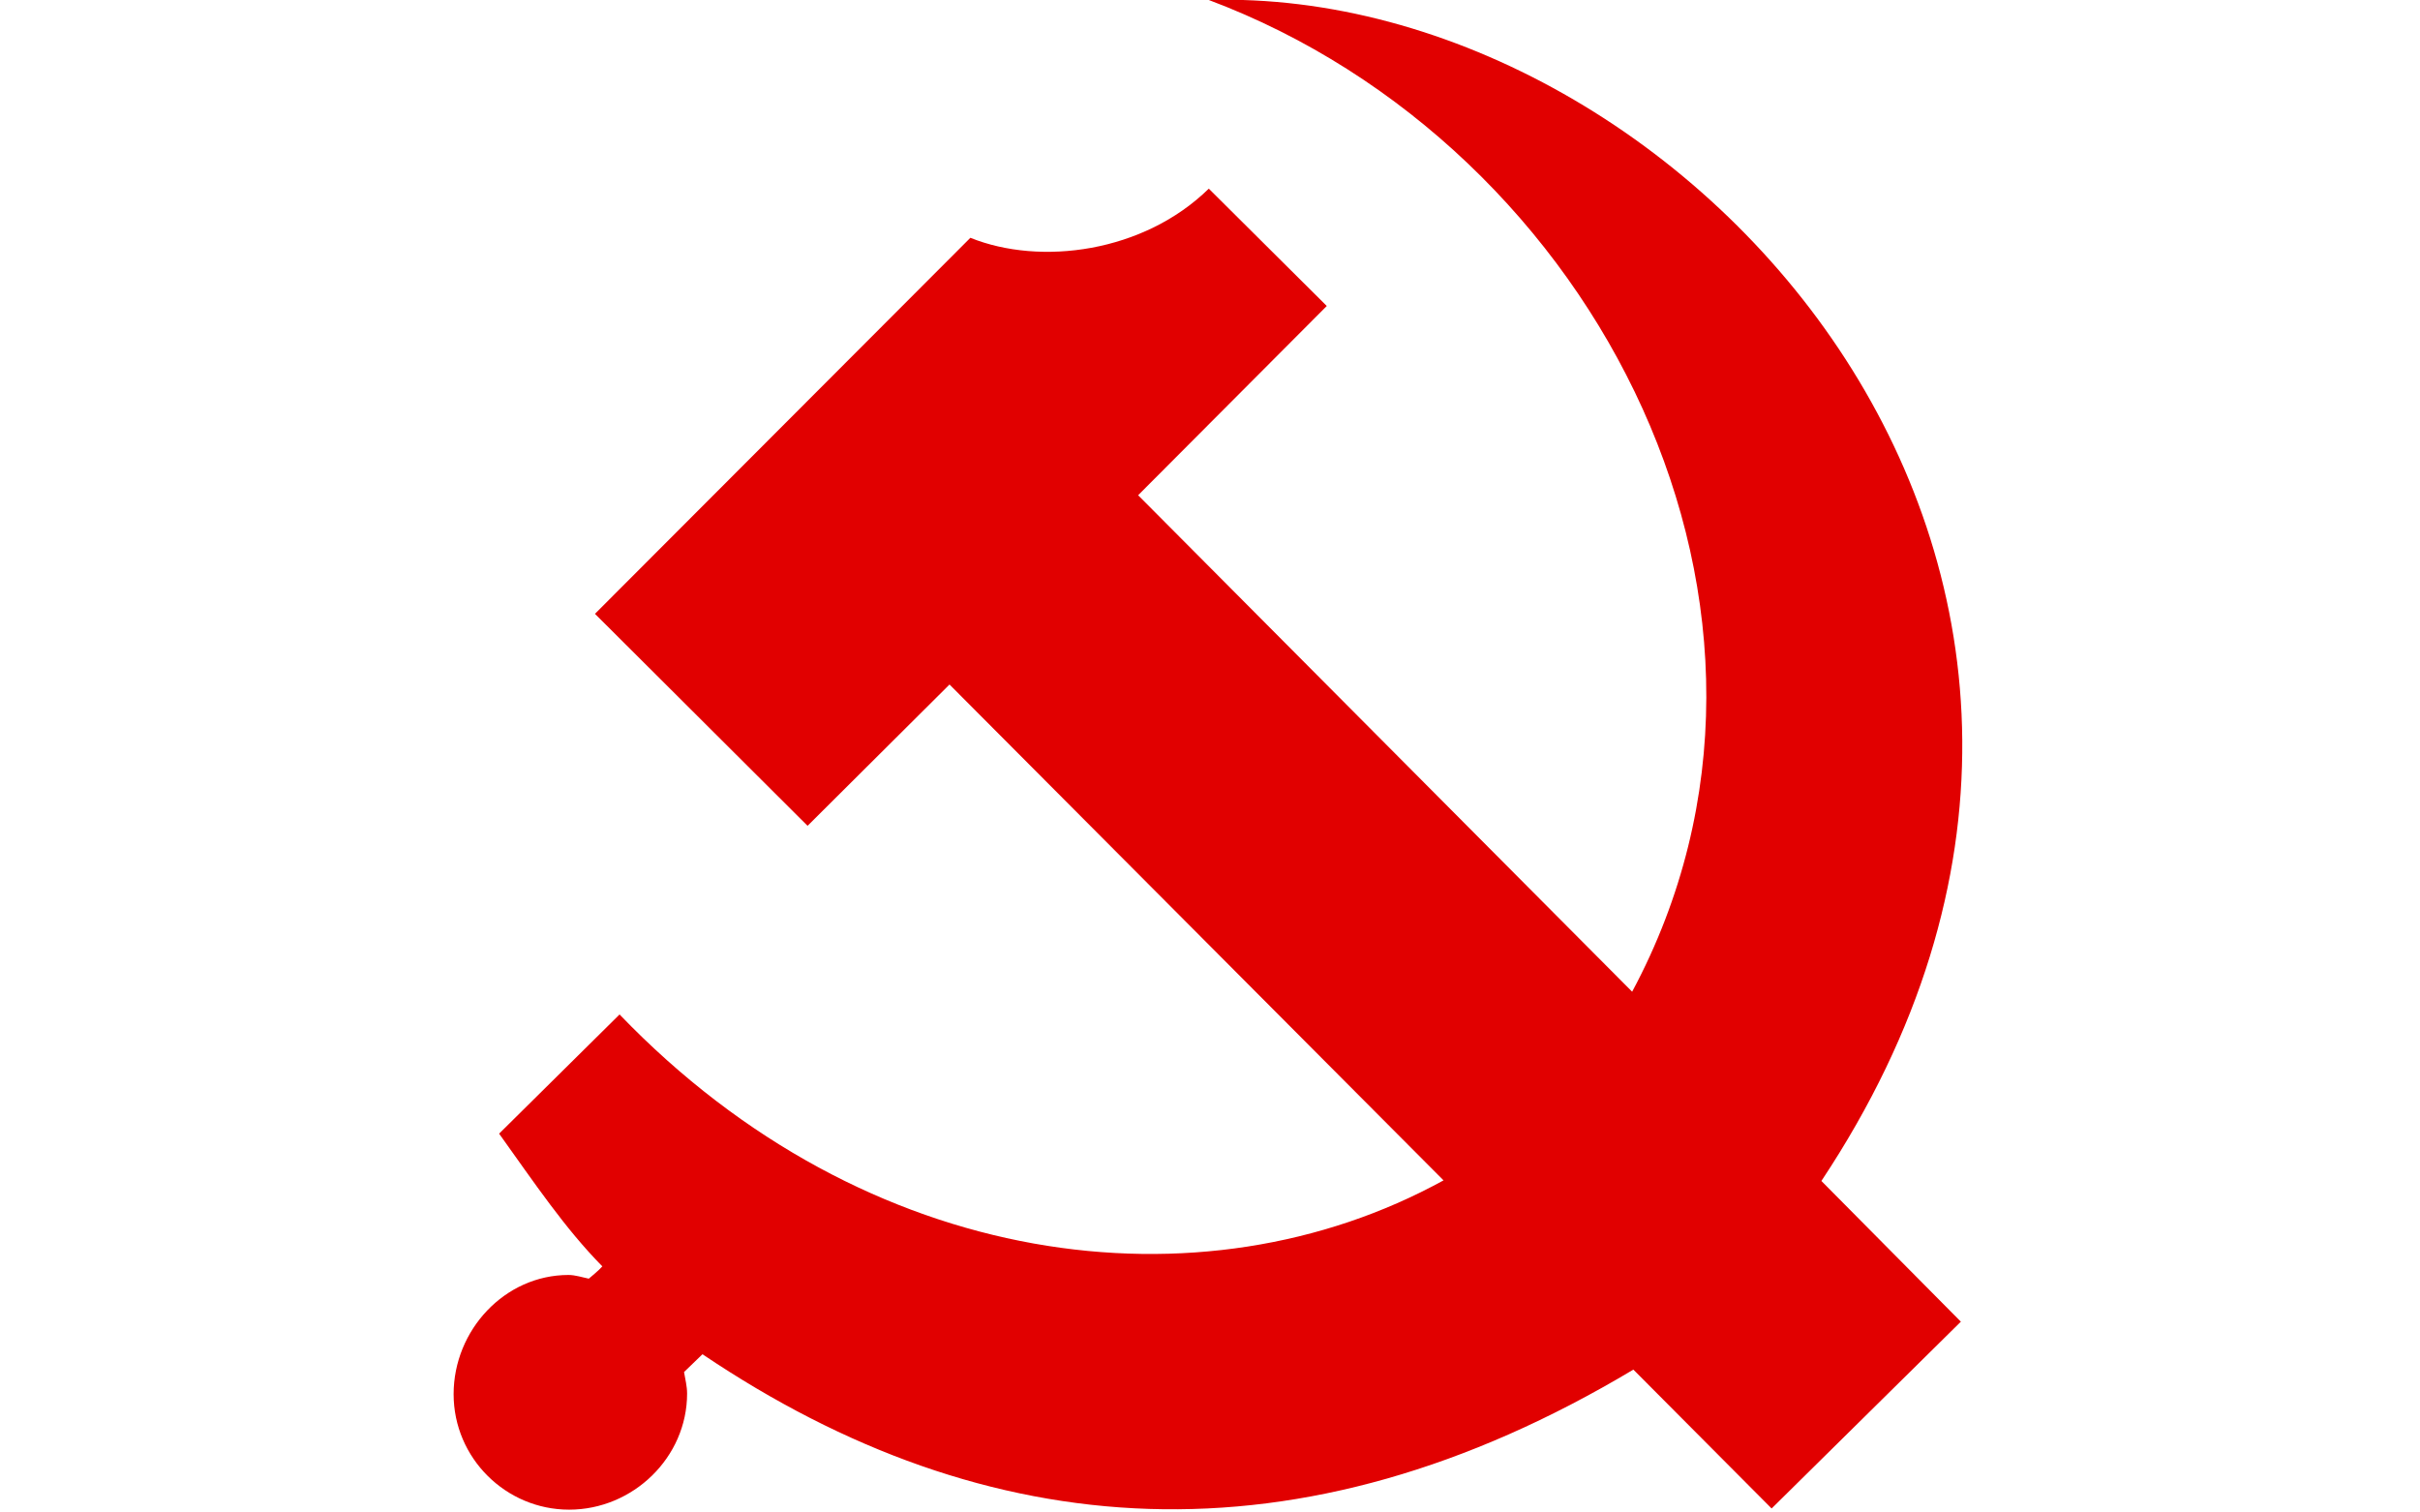 <?xml version="1.0" encoding="utf-8"?>
<!-- Generator: Adobe Illustrator 18.0.0, SVG Export Plug-In . SVG Version: 6.00 Build 0)  -->
<!DOCTYPE svg PUBLIC "-//W3C//DTD SVG 1.1//EN" "http://www.w3.org/Graphics/SVG/1.1/DTD/svg11.dtd">
<svg version="1.1" id="图层_1" xmlns="http://www.w3.org/2000/svg" xmlns:xlink="http://www.w3.org/1999/xlink" x="0px" y="0px"
	 viewBox="0 0 1280 800" enable-background="new 0 0 1280 800" xml:space="preserve">
<g>
	<g transform="scale(0.195, 0.195)">
		<path fill="#E10000" d="M3278.8,0c1056.7,396.7,1698.3,1663.3,1148.3,2690l-1340-1346.7L3598.8,830l-320-318.3
			c-176.7,173.3-456.7,210-646.7,133.3L1613.8,1665l576.7,575l385-383.3l1340,1345c-655,360-1565,246.7-2235-450L1353.8,3075
			c96.7,135,178.3,256.7,280,360c-8.3,10-36.7,33.3-36.7,33.3c-16.7-3.3-36.7-10-55-10c-173.3,0-311.7,150-311.7,323.3
			s141.7,313.3,313.3,313.3c173.3,0,320-141.7,320-315c0-20-5-38.3-8.3-58.3l50-48.3c771.7,520,1616.7,585,2525,41.7l375,376.7
			l513.3-506.7l-378.3-381.7C6027.1,1568.3,4582.1-38.3,3278.8,0L3278.8,0L3278.8,0z"/>
	</g>
</g>
</svg>
